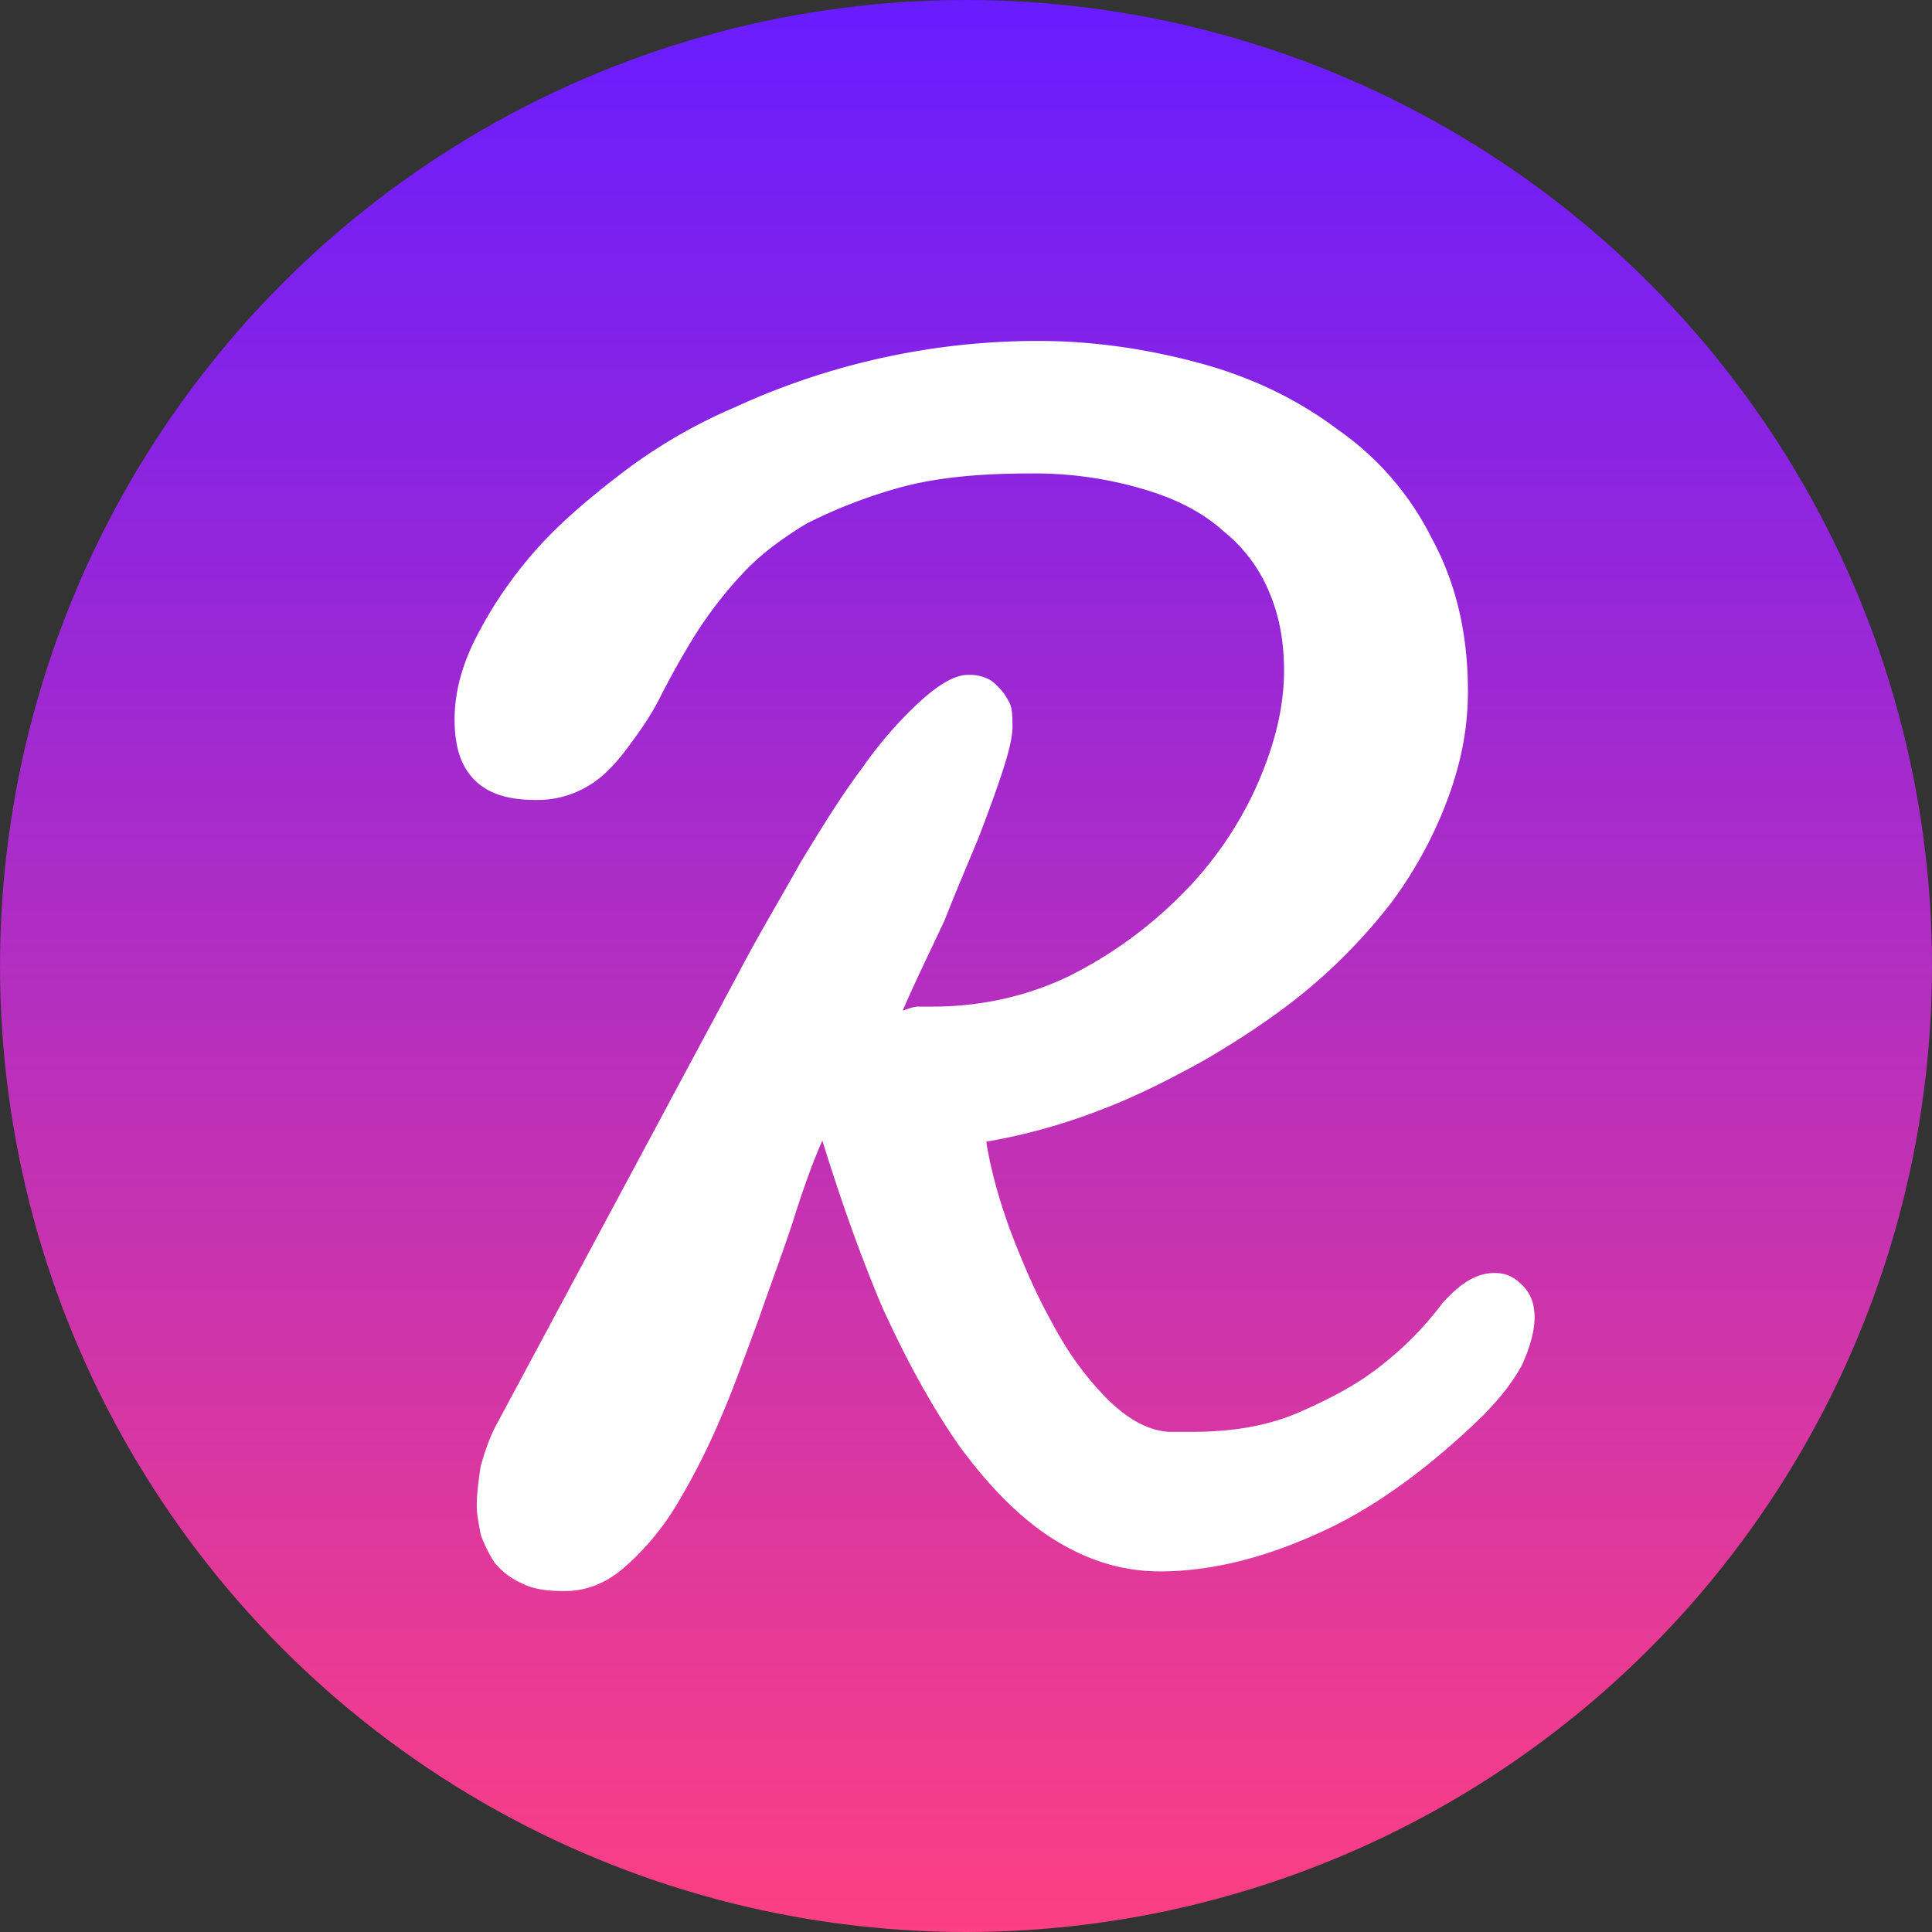 <svg class="icon-size" width="34" height="34" viewBox="0 0 34 34" fill="none" xmlns="http://www.w3.org/2000/svg"><rect x="0" y="0" width="34" height="34" fill="#333333" stroke="none"/><circle cx="17" cy="17" r="17" fill="url(#paint0_linear_607_32)"/><path d="M16.19 17.715h.214c.843 0 1.654-.176 2.393-.529a7.481 7.481 0 0 0 1.971-1.417 6.439 6.439 0 0 0 1.336-1.913c.318-.712.493-1.385.493-2.057 0-.464-.071-.921-.247-1.345a2.69 2.69 0 0 0-.81-1.098c-.35-.32-.81-.568-1.407-.744a6.718 6.718 0 0 0-2.004-.28c-.882 0-1.654.071-2.29.247a8.851 8.851 0 0 0-1.653.64c-.46.281-.843.568-1.16.921a7.232 7.232 0 0 0-.811 1.064 14.63 14.63 0 0 0-.597 1.065c-.175.352-.389.64-.596.92-.214.281-.422.497-.668.64a1.722 1.722 0 0 1-.914.249c-.493 0-.843-.105-1.09-.353-.246-.248-.35-.6-.35-1.064 0-.425.104-.888.35-1.385.247-.496.564-.992.986-1.489.421-.496.947-.953 1.55-1.417a9.314 9.314 0 0 1 2.042-1.201A12.767 12.767 0 0 1 18.272 6c.979 0 1.932.144 2.846.392.915.248 1.725.64 2.426 1.169a5.107 5.107 0 0 1 1.653 1.913c.422.777.636 1.665.636 2.69 0 .712-.143 1.346-.39 1.986a7.314 7.314 0 0 1-.985 1.77 9.872 9.872 0 0 1-1.478 1.52c-.565.464-1.161.85-1.758 1.202-.635.353-1.264.673-1.932.921a10.45 10.45 0 0 1-1.933.529c.072.464.214.993.422 1.56.214.569.46 1.137.74 1.633.278.53.596.954.946 1.313.35.352.707.568 1.09.6h.427c.707 0 1.336-.104 1.9-.352.564-.248 1.018-.496 1.375-.777a5.83 5.83 0 0 0 1.128-1.136c.318-.353.597-.53.915-.53.214 0 .35.073.492.216.143.144.214.32.214.568 0 .216-.07.497-.213.817-.143.28-.39.6-.707.92-.986.954-1.972 1.666-2.957 2.09-.947.424-1.868.64-2.71.64-.708 0-1.337-.216-1.933-.6-.597-.393-1.129-.954-1.622-1.633-.492-.712-.914-1.49-1.335-2.41-.39-.92-.74-1.913-1.057-2.939-.175.392-.35.889-.526 1.45-.175.53-.389 1.097-.596 1.698-.214.568-.422 1.169-.668 1.737a12.248 12.248 0 0 1-.772 1.521 4.635 4.635 0 0 1-.914 1.098c-.318.28-.668.424-1.057.424-.318 0-.564-.033-.772-.144a1.268 1.268 0 0 1-.46-.352 2.358 2.358 0 0 1-.247-.497c-.032-.176-.07-.352-.07-.496 0-.215.031-.463.07-.712.072-.248.143-.463.247-.672L13 17.12c.35-.673.739-1.313 1.09-1.946.388-.64.738-1.202 1.088-1.665a7.1 7.1 0 0 1 1.019-1.17c.31-.28.596-.463.843-.463.07 0 .142 0 .246.033a.549.549 0 0 1 .246.143c.072.072.143.144.214.281.072.105.072.281.072.464s-.072.463-.175.777c-.104.32-.247.712-.422 1.169-.175.424-.389.92-.596 1.45-.247.529-.493 1.025-.74 1.593.201-.072.234-.072.305-.072Z" fill="#fff"/><defs><linearGradient id="paint0_linear_607_32" x1="17" y1="0" x2="17" y2="34" gradientUnits="userSpaceOnUse"><stop stop-color="#681CFF"/><stop offset="1" stop-color="#FD3F83"/></linearGradient></defs></svg>